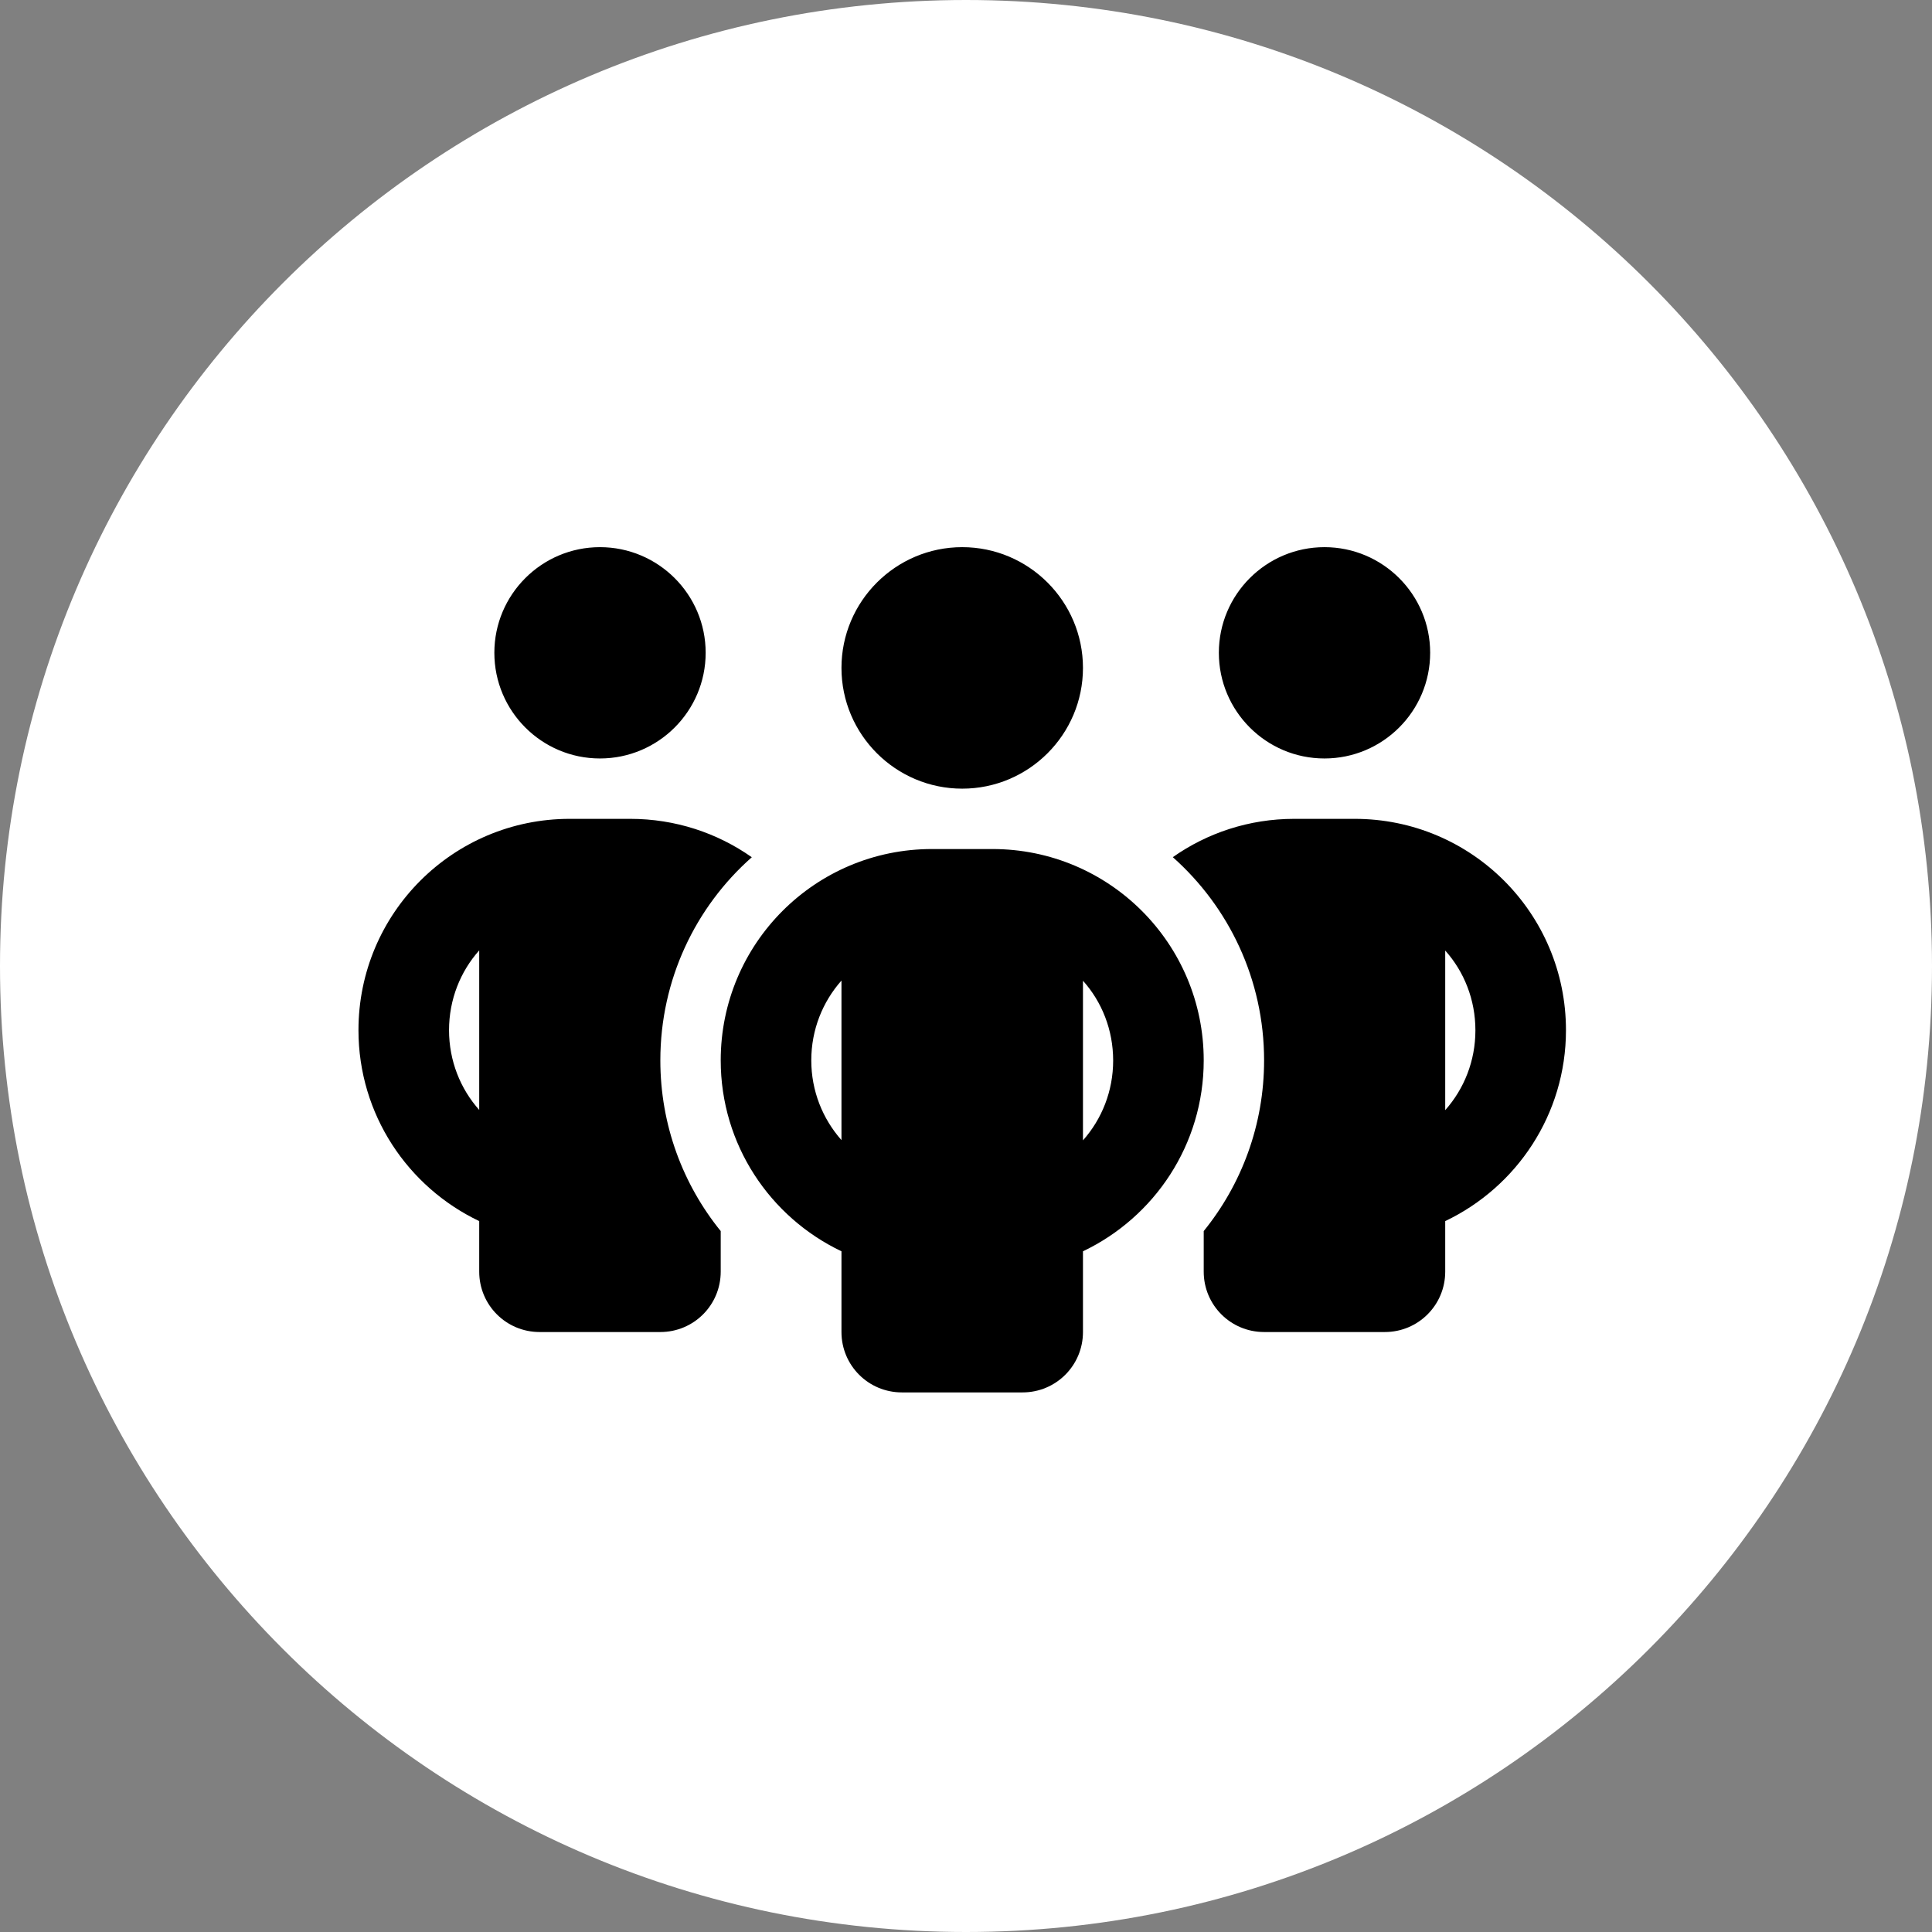 <svg width="24" height="24" viewBox="0 0 24 24" fill="none" xmlns="http://www.w3.org/2000/svg">
<rect x="0" y="0" width="24" height="24" fill="#808080" stroke="none"/>
<g clip-path="url(#clip0_2911_657)">
<path d="M12 24C18.627 24 24 18.627 24 12C24 5.373 18.627 0 12 0C5.373 0 0 5.373 0 12C0 18.627 5.373 24 12 24Z" fill="white"/>
<path d="M8.766 8.109C8.766 8.834 8.177 9.422 7.453 9.422C6.729 9.422 6.141 8.834 6.141 8.109C6.141 7.385 6.729 6.797 7.453 6.797C8.177 6.797 8.766 7.385 8.766 8.109ZM5.953 11.806C5.719 12.068 5.578 12.417 5.578 12.797C5.578 13.177 5.719 13.526 5.953 13.788V11.806ZM9.338 10.65C8.641 11.266 8.203 12.169 8.203 13.172C8.203 13.976 8.484 14.714 8.953 15.293V15.797C8.953 16.212 8.618 16.547 8.203 16.547H6.703C6.288 16.547 5.953 16.212 5.953 15.797V15.169C5.067 14.747 4.453 13.845 4.453 12.797C4.453 11.346 5.627 10.172 7.078 10.172H7.828C8.391 10.172 8.911 10.348 9.338 10.648V10.65ZM14.953 15.797V15.293C15.422 14.714 15.703 13.976 15.703 13.172C15.703 12.169 15.265 11.266 14.569 10.648C14.995 10.348 15.516 10.172 16.078 10.172H16.828C18.279 10.172 19.453 11.346 19.453 12.797C19.453 13.845 18.839 14.747 17.953 15.169V15.797C17.953 16.212 17.618 16.547 17.203 16.547H15.703C15.288 16.547 14.953 16.212 14.953 15.797ZM17.766 8.109C17.766 8.834 17.177 9.422 16.453 9.422C15.729 9.422 15.141 8.834 15.141 8.109C15.141 7.385 15.729 6.797 16.453 6.797C17.177 6.797 17.766 7.385 17.766 8.109ZM17.953 11.806V13.791C18.188 13.526 18.328 13.179 18.328 12.799C18.328 12.419 18.188 12.07 17.953 11.808V11.806ZM11.953 9.797C11.126 9.797 10.453 9.124 10.453 8.297C10.453 7.47 11.126 6.797 11.953 6.797C12.78 6.797 13.453 7.47 13.453 8.297C13.453 9.124 12.78 9.797 11.953 9.797ZM10.078 13.172C10.078 13.552 10.219 13.898 10.453 14.163V12.181C10.219 12.445 10.078 12.792 10.078 13.172ZM13.453 12.181V14.166C13.688 13.901 13.828 13.554 13.828 13.174C13.828 12.794 13.688 12.445 13.453 12.183V12.181ZM14.953 13.172C14.953 14.22 14.339 15.122 13.453 15.544V16.547C13.453 16.962 13.118 17.297 12.703 17.297H11.203C10.788 17.297 10.453 16.962 10.453 16.547V15.544C9.567 15.122 8.953 14.22 8.953 13.172C8.953 11.721 10.127 10.547 11.578 10.547H12.328C13.779 10.547 14.953 11.721 14.953 13.172Z" fill="black"/>
</g>
<defs>
<clipPath id="clip0_2911_657">
<rect width="24" height="24" fill="white"/>
</clipPath>
</defs>
</svg>
